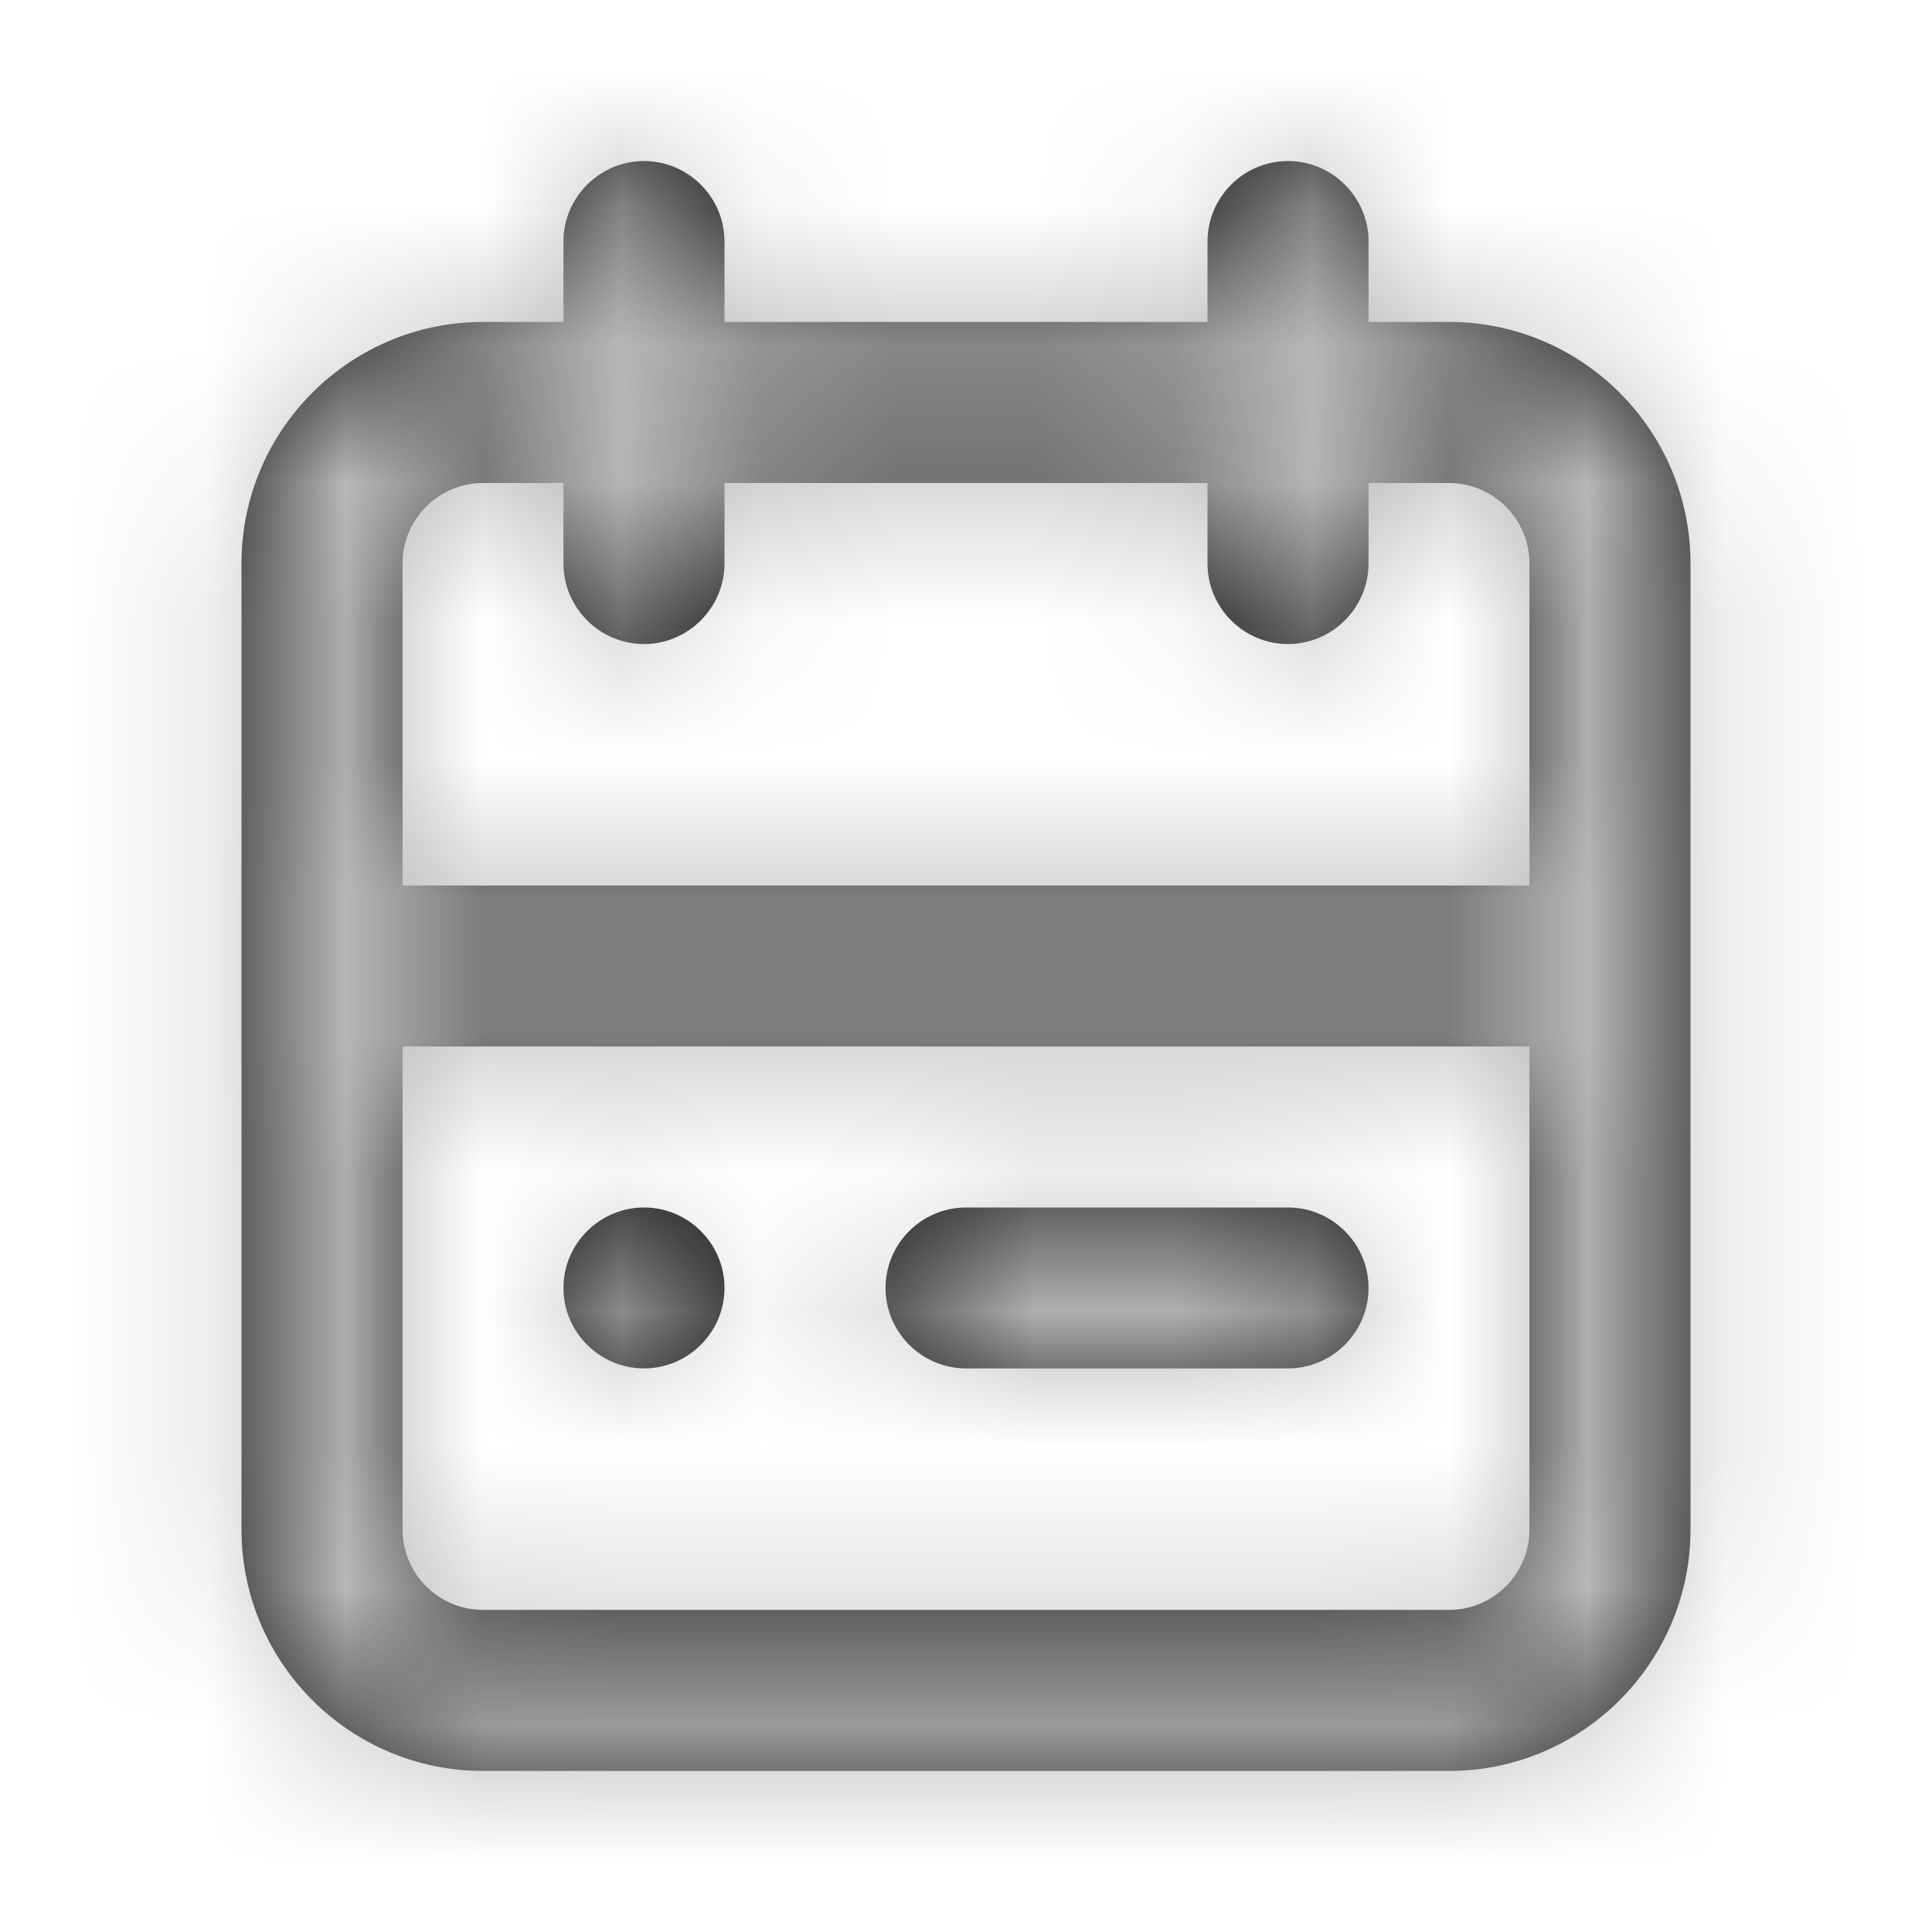 <svg width="14" height="14" viewBox="0 0 14 14" fill="none" xmlns="http://www.w3.org/2000/svg">
<g id="Icon/Outline/calendar">
<path id="Mask" fill-rule="evenodd" clip-rule="evenodd" d="M4.083 9.333C4.083 9.012 4.346 8.75 4.667 8.75C4.987 8.75 5.25 9.012 5.25 9.333C5.25 9.654 4.987 9.916 4.667 9.916C4.346 9.916 4.083 9.654 4.083 9.333ZM7 8.75H9.333C9.654 8.75 9.917 9.012 9.917 9.333C9.917 9.654 9.654 9.916 9.333 9.916H7C6.679 9.916 6.417 9.654 6.417 9.333C6.417 9.012 6.679 8.75 7 8.75ZM10.5 11.666H3.5C3.179 11.666 2.917 11.405 2.917 11.083V7.583H11.083V11.083C11.083 11.405 10.821 11.666 10.5 11.666ZM3.5 3.5H4.083V4.083C4.083 4.404 4.346 4.667 4.667 4.667C4.987 4.667 5.25 4.404 5.25 4.083V3.5H8.75V4.083C8.75 4.404 9.012 4.667 9.333 4.667C9.654 4.667 9.917 4.404 9.917 4.083V3.5H10.5C10.821 3.5 11.083 3.762 11.083 4.083V6.417H2.917V4.083C2.917 3.762 3.179 3.5 3.5 3.5ZM10.5 2.333H9.917V1.75C9.917 1.429 9.654 1.167 9.333 1.167C9.012 1.167 8.75 1.429 8.75 1.75V2.333H5.25V1.75C5.25 1.429 4.987 1.167 4.667 1.167C4.346 1.167 4.083 1.429 4.083 1.75V2.333H3.5C2.535 2.333 1.75 3.118 1.75 4.083V11.083C1.75 12.048 2.535 12.833 3.5 12.833H10.5C11.465 12.833 12.25 12.048 12.25 11.083V4.083C12.25 3.118 11.465 2.333 10.5 2.333Z" fill="#231F20"/>
<mask id="mask0" mask-type="alpha" maskUnits="userSpaceOnUse" x="1" y="1" width="12" height="12">
<path id="Mask_2" fill-rule="evenodd" clip-rule="evenodd" d="M4.083 9.333C4.083 9.012 4.346 8.75 4.667 8.75C4.987 8.75 5.25 9.012 5.25 9.333C5.25 9.654 4.987 9.916 4.667 9.916C4.346 9.916 4.083 9.654 4.083 9.333ZM7 8.75H9.333C9.654 8.75 9.917 9.012 9.917 9.333C9.917 9.654 9.654 9.916 9.333 9.916H7C6.679 9.916 6.417 9.654 6.417 9.333C6.417 9.012 6.679 8.75 7 8.75ZM10.5 11.666H3.5C3.179 11.666 2.917 11.405 2.917 11.083V7.583H11.083V11.083C11.083 11.405 10.821 11.666 10.5 11.666ZM3.5 3.5H4.083V4.083C4.083 4.404 4.346 4.667 4.667 4.667C4.987 4.667 5.25 4.404 5.25 4.083V3.5H8.75V4.083C8.75 4.404 9.012 4.667 9.333 4.667C9.654 4.667 9.917 4.404 9.917 4.083V3.5H10.5C10.821 3.5 11.083 3.762 11.083 4.083V6.417H2.917V4.083C2.917 3.762 3.179 3.5 3.5 3.5ZM10.5 2.333H9.917V1.75C9.917 1.429 9.654 1.167 9.333 1.167C9.012 1.167 8.75 1.429 8.75 1.75V2.333H5.25V1.75C5.25 1.429 4.987 1.167 4.667 1.167C4.346 1.167 4.083 1.429 4.083 1.75V2.333H3.5C2.535 2.333 1.75 3.118 1.75 4.083V11.083C1.75 12.048 2.535 12.833 3.5 12.833H10.5C11.465 12.833 12.25 12.048 12.25 11.083V4.083C12.25 3.118 11.465 2.333 10.5 2.333Z" fill="white"/>
</mask>
<g mask="url(#mask0)">
<g id="&#240;&#159;&#142;&#168; Color">
<rect id="Base" width="14" height="14" fill="#BBBBBB"/>
</g>
</g>
</g>
</svg>
